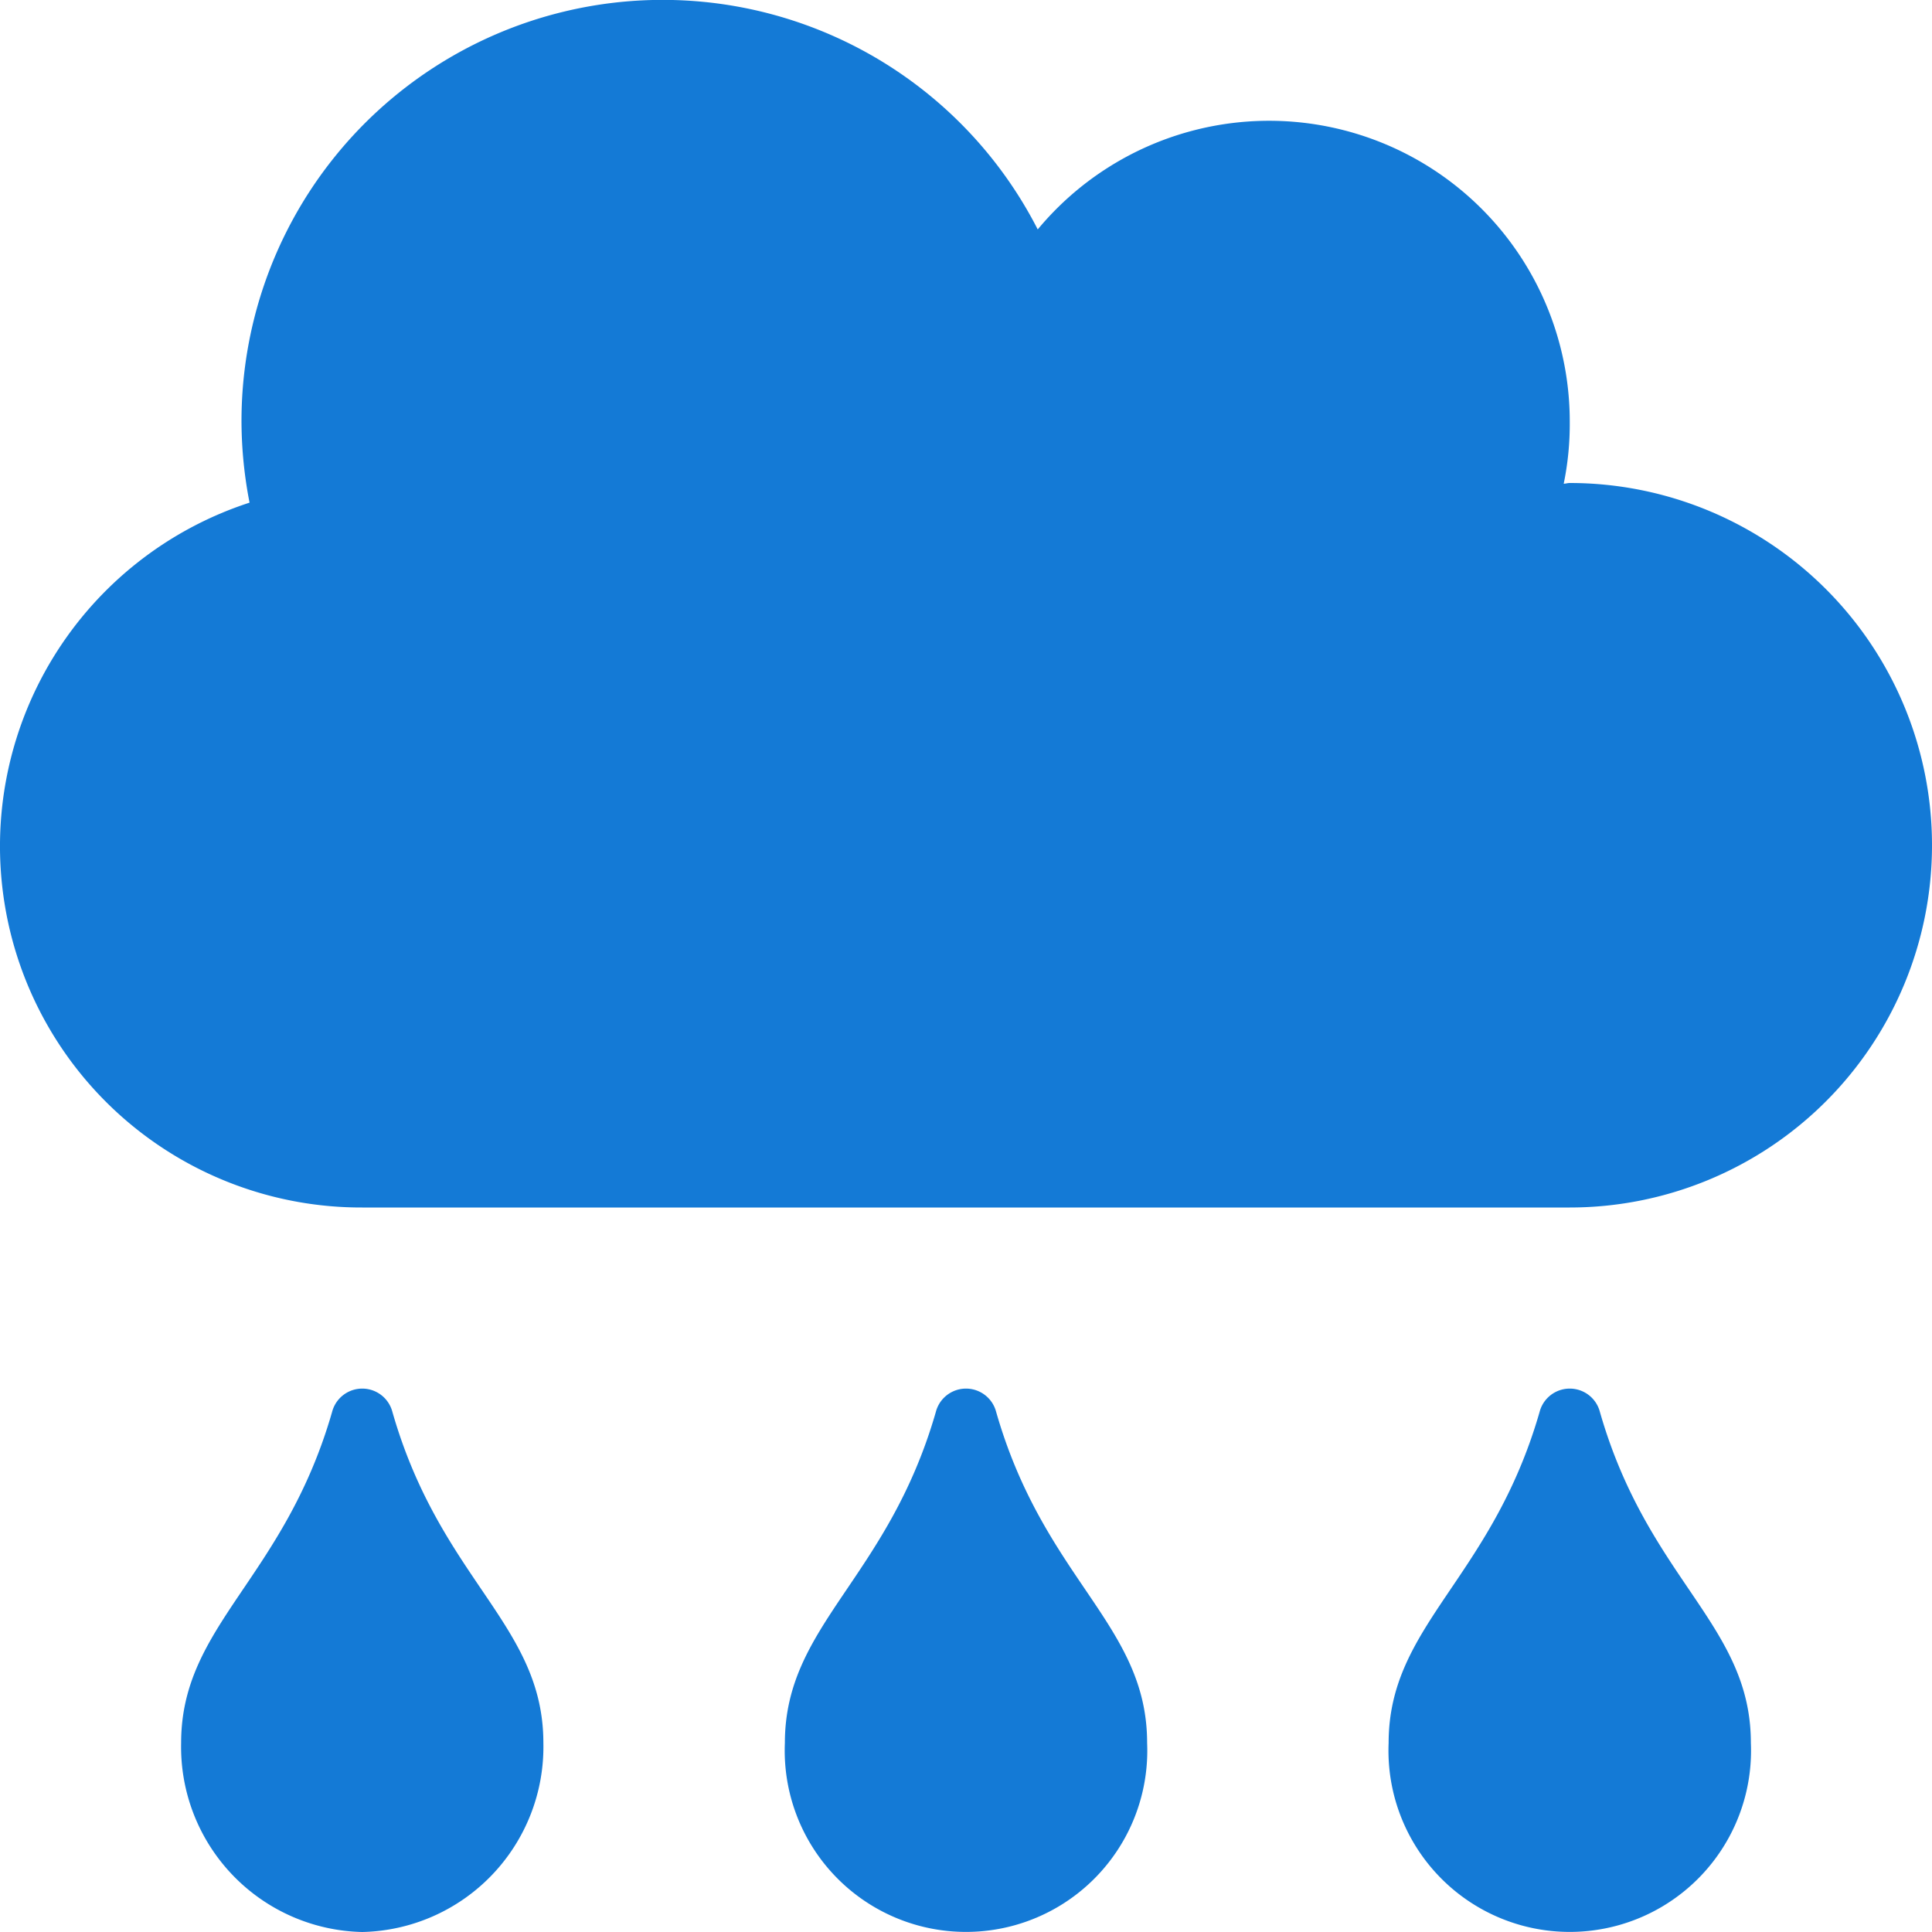 <svg xmlns="http://www.w3.org/2000/svg" width="24" height="24" viewBox="0 0 24 24"><defs><style>.a{fill:#147ad6;}</style></defs><path class="a" d="M19.5,6c-.028,0-.052.009-.075.009A3.661,3.661,0,0,0,19.5,5.25a3.735,3.735,0,0,0-6.609-2.4A5.232,5.232,0,0,0,3,5.25a5.331,5.331,0,0,0,.1.994A4.488,4.488,0,0,0,4.5,15h15a4.5,4.5,0,0,0,0-9ZM4.125,17.541c-.6,2.081-1.875,2.644-1.875,4.111A2.3,2.3,0,0,0,4.5,24a2.3,2.3,0,0,0,2.25-2.348c0-1.472-1.275-2.02-1.875-4.111A.387.387,0,0,0,4.125,17.541Zm7.5,0c-.6,2.081-1.875,2.644-1.875,4.111a2.252,2.252,0,1,0,4.5,0c0-1.472-1.275-2.02-1.875-4.111A.387.387,0,0,0,11.625,17.541Zm7.5,0c-.6,2.081-1.875,2.644-1.875,4.111a2.252,2.252,0,1,0,4.5,0c0-1.472-1.275-2.02-1.875-4.111A.387.387,0,0,0,19.125,17.541Z"/></svg>